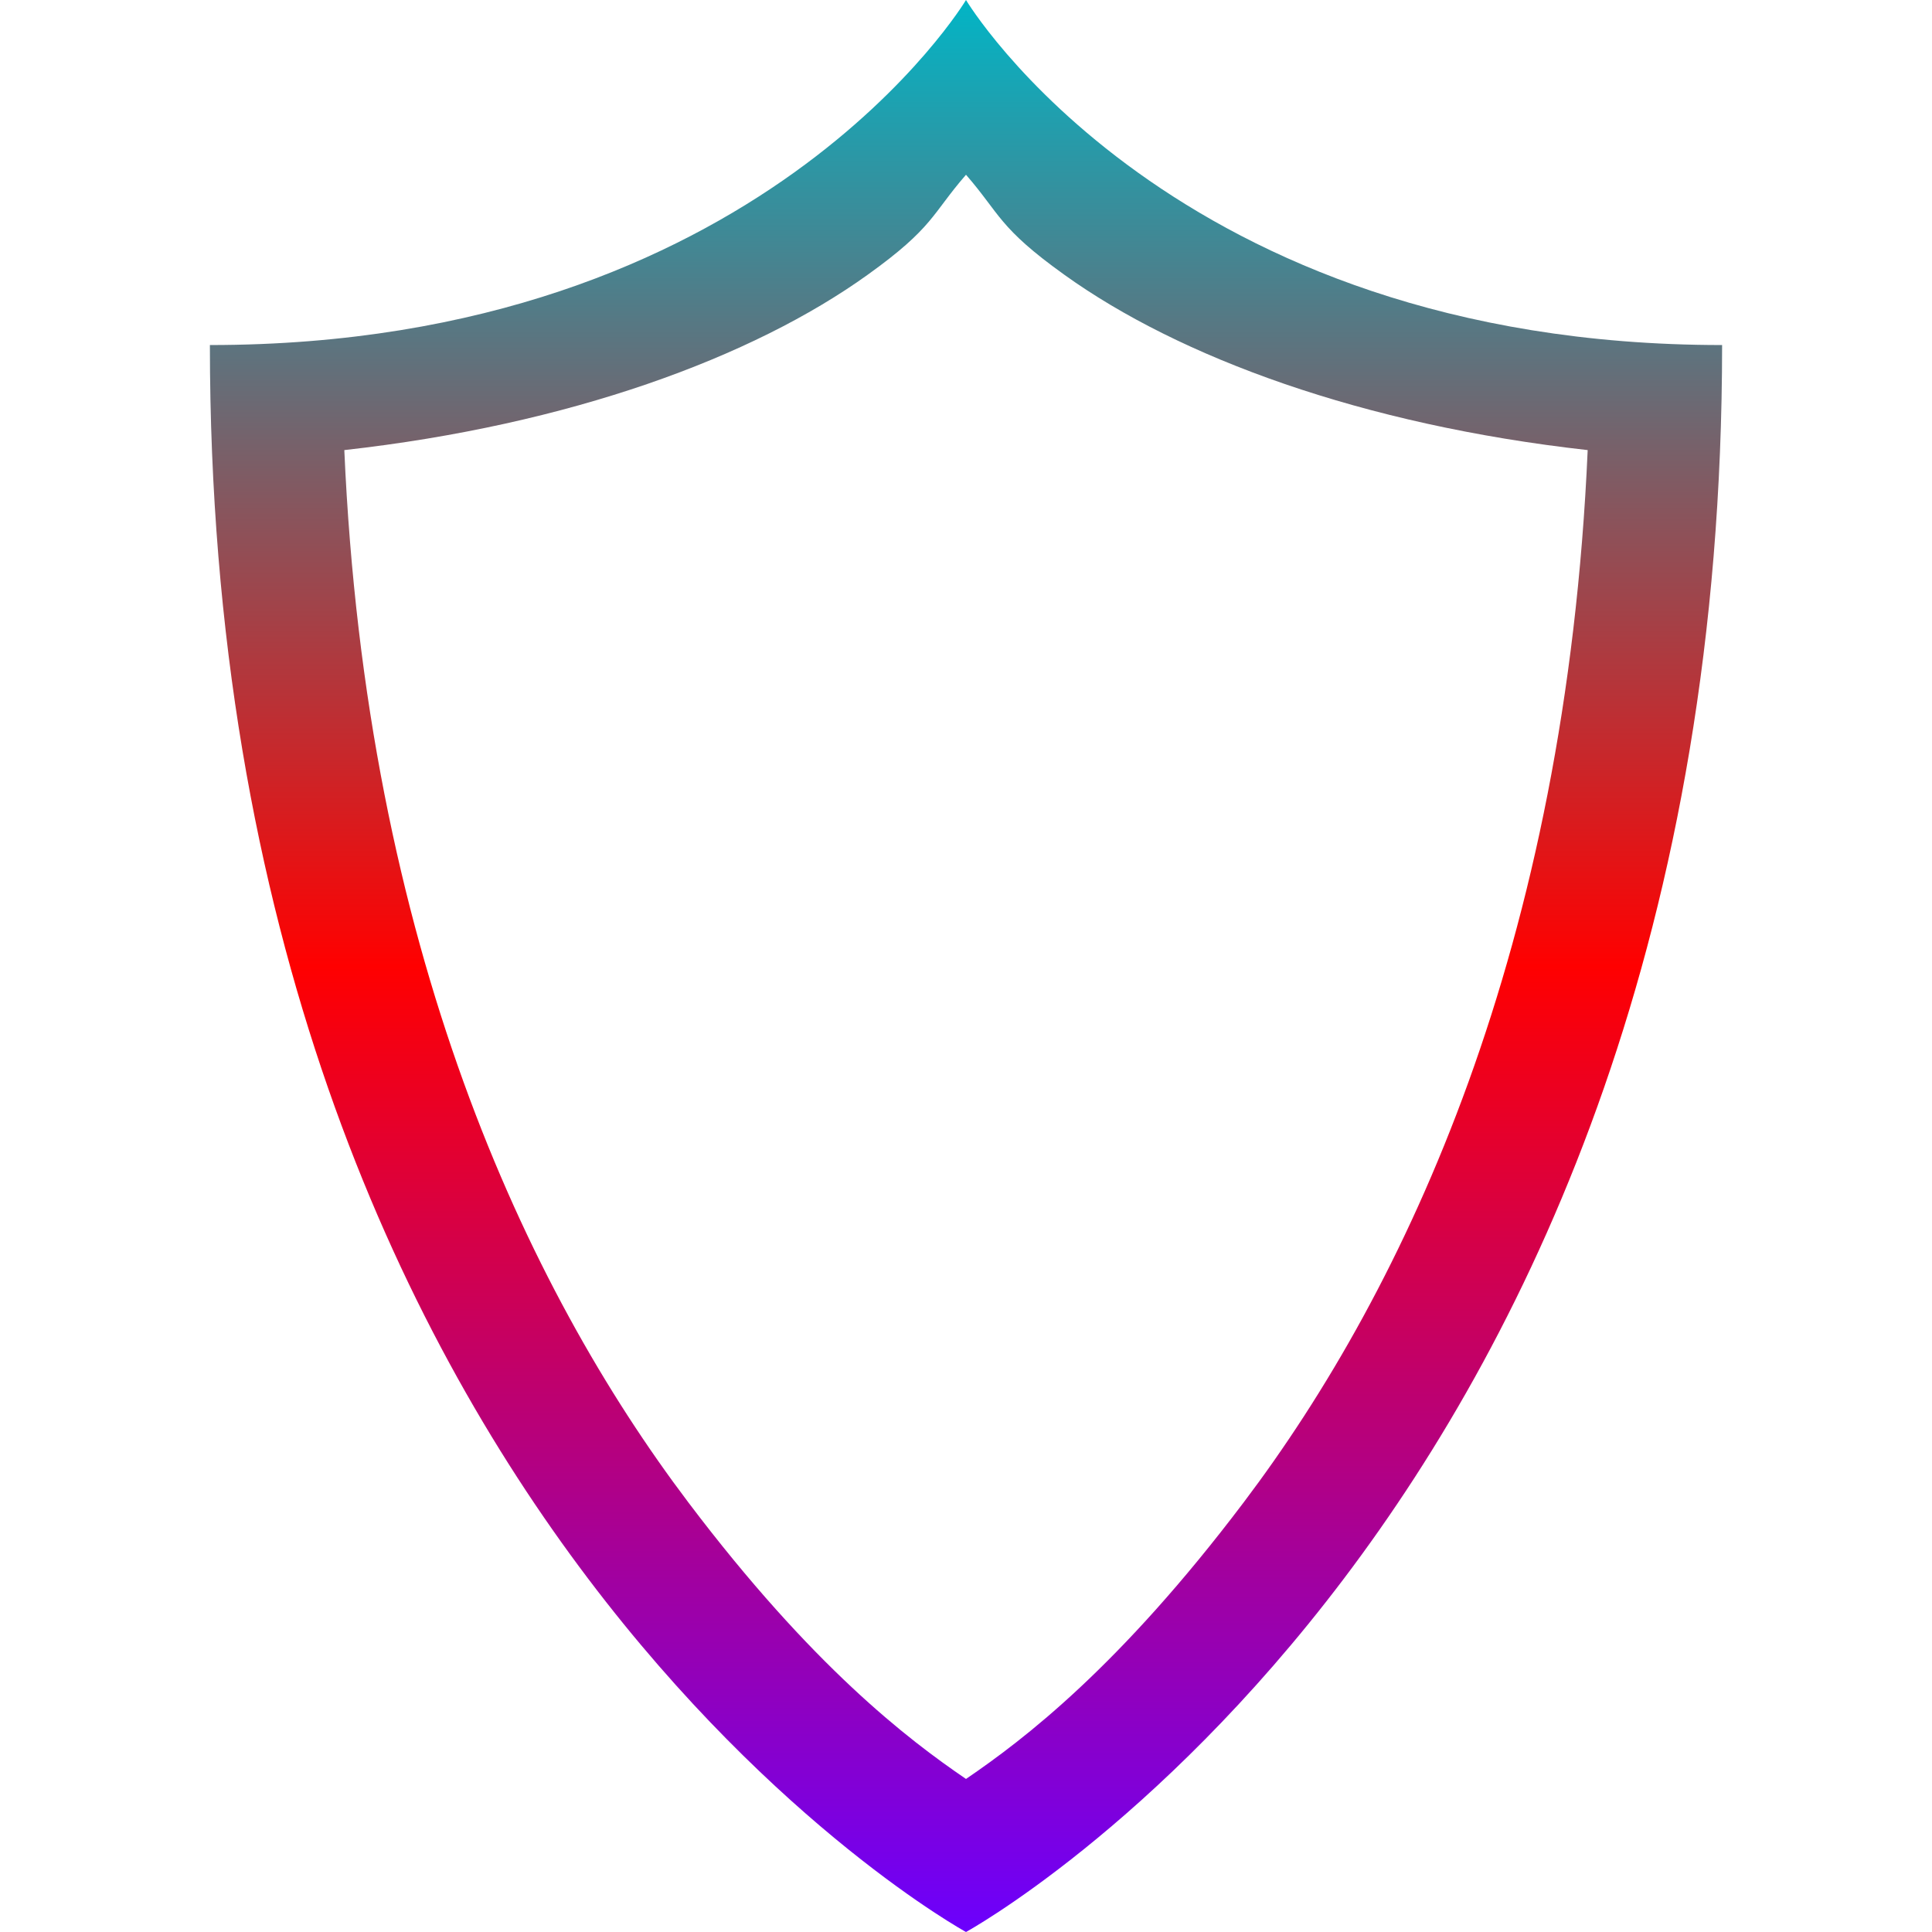 <svg xmlns="http://www.w3.org/2000/svg" xmlns:xlink="http://www.w3.org/1999/xlink" width="64" height="64" viewBox="0 0 64 64" version="1.1"><defs><linearGradient id="linear0" x1="0%" x2="0%" y1="0%" y2="100%"><stop offset="0%" style="stop-color:#00b6c7; stop-opacity:1"/><stop offset="50%" style="stop-color:#ff0000; stop-opacity:1"/><stop offset="100%" style="stop-color:#6a00ff; stop-opacity:1"/></linearGradient></defs><g id="surface1"><path style=" stroke:none;fill-rule:nonzero;fill:url(#linear0);" d="M 32 0 C 32 0 25.168 11.43 6.953 11.43 C 6.953 50.289 32 64 32 64 C 32 64 57.047 50.289 57.047 11.43 C 38.832 11.43 32 0 32 0 Z M 32 5.789 C 33.133 7.09 33.074 7.539 35.262 9.105 C 39.066 11.836 45.121 14.074 52.594 14.91 C 51.871 31.371 46.59 42.637 41.195 49.773 C 37.098 55.195 33.934 57.613 32 58.93 C 30.066 57.613 26.902 55.195 22.805 49.773 C 17.41 42.637 12.129 31.371 11.406 14.91 C 18.879 14.074 24.934 11.836 28.738 9.105 C 30.93 7.535 30.867 7.09 32 5.789 Z M 32 5.789 "/></g></svg>

